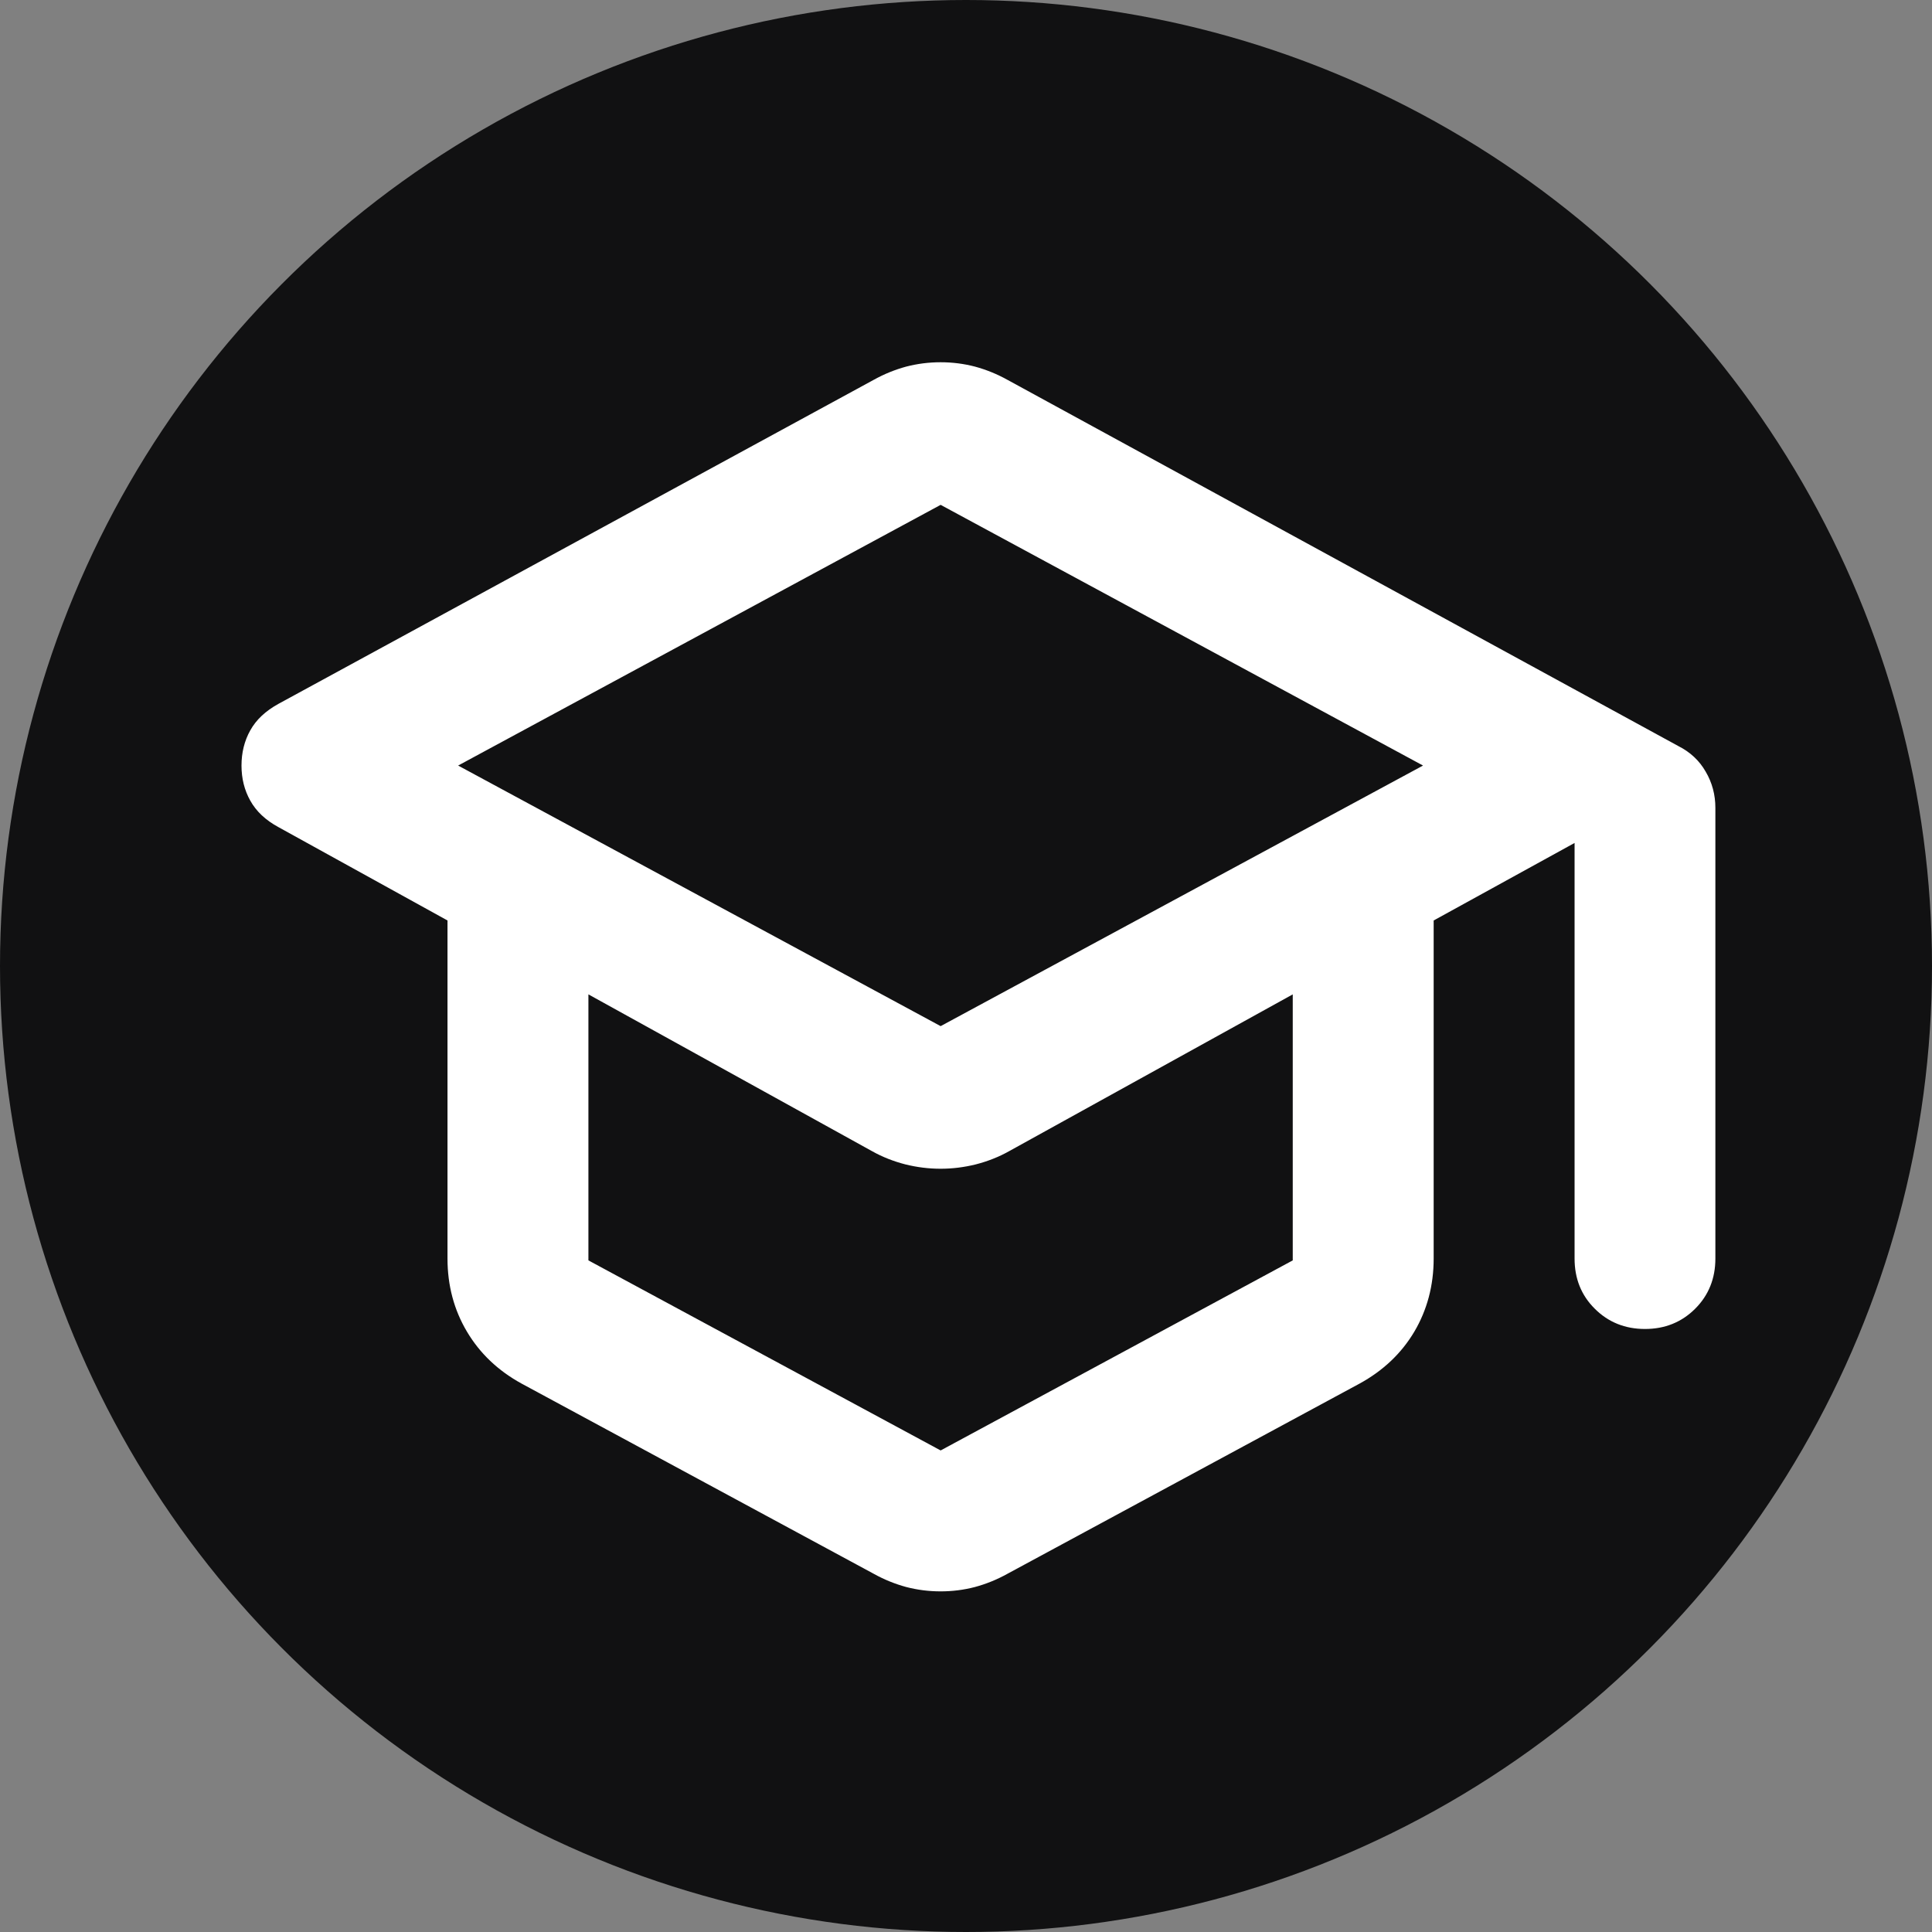 <svg width="16" height="16" viewBox="0 0 16 16" fill="none" xmlns="http://www.w3.org/2000/svg">
<rect x="0" y="0" width="16" height="16" fill="#808080" stroke="none"/>
<circle cx="8" cy="8" r="8" fill="#111112"/>
<mask id="mask0_7878_41470" style="mask-type:alpha" maskUnits="userSpaceOnUse" x="1" y="1" width="14" height="14">
<rect x="1" y="1" width="14" height="14" fill="#D9D9D9"/>
</mask>
<g mask="url(#mask0_7878_41470)">
<path d="M7.79 13.179C7.692 13.179 7.598 13.167 7.505 13.143C7.413 13.118 7.323 13.082 7.235 13.033L4.319 11.458C4.124 11.351 3.974 11.208 3.867 11.028C3.76 10.848 3.706 10.646 3.706 10.423V7.623L2.306 6.85C2.199 6.792 2.122 6.719 2.073 6.631C2.024 6.544 2 6.447 2 6.34C2 6.233 2.024 6.135 2.073 6.048C2.122 5.96 2.199 5.888 2.306 5.829L7.235 3.146C7.323 3.097 7.413 3.061 7.505 3.036C7.598 3.012 7.692 3 7.79 3C7.887 3 7.982 3.012 8.074 3.036C8.166 3.061 8.256 3.097 8.344 3.146L13.9 6.179C13.997 6.228 14.073 6.298 14.126 6.391C14.18 6.483 14.206 6.583 14.206 6.69V10.423C14.206 10.588 14.15 10.727 14.039 10.838C13.927 10.95 13.788 11.006 13.623 11.006C13.458 11.006 13.319 10.95 13.207 10.838C13.095 10.727 13.04 10.588 13.04 10.423V6.981L11.873 7.623V10.423C11.873 10.646 11.819 10.848 11.713 11.028C11.606 11.208 11.455 11.351 11.26 11.458L8.344 13.033C8.256 13.082 8.166 13.118 8.074 13.143C7.982 13.167 7.887 13.179 7.79 13.179ZM7.79 8.498L11.785 6.34L7.79 4.181L3.794 6.34L7.79 8.498ZM7.79 12.012L10.706 10.438V8.235L8.358 9.533C8.271 9.582 8.178 9.618 8.081 9.643C7.984 9.667 7.887 9.679 7.79 9.679C7.692 9.679 7.595 9.667 7.498 9.643C7.401 9.618 7.308 9.582 7.221 9.533L4.873 8.235V10.438L7.79 12.012Z" fill="white"/>
</g>
</svg>
